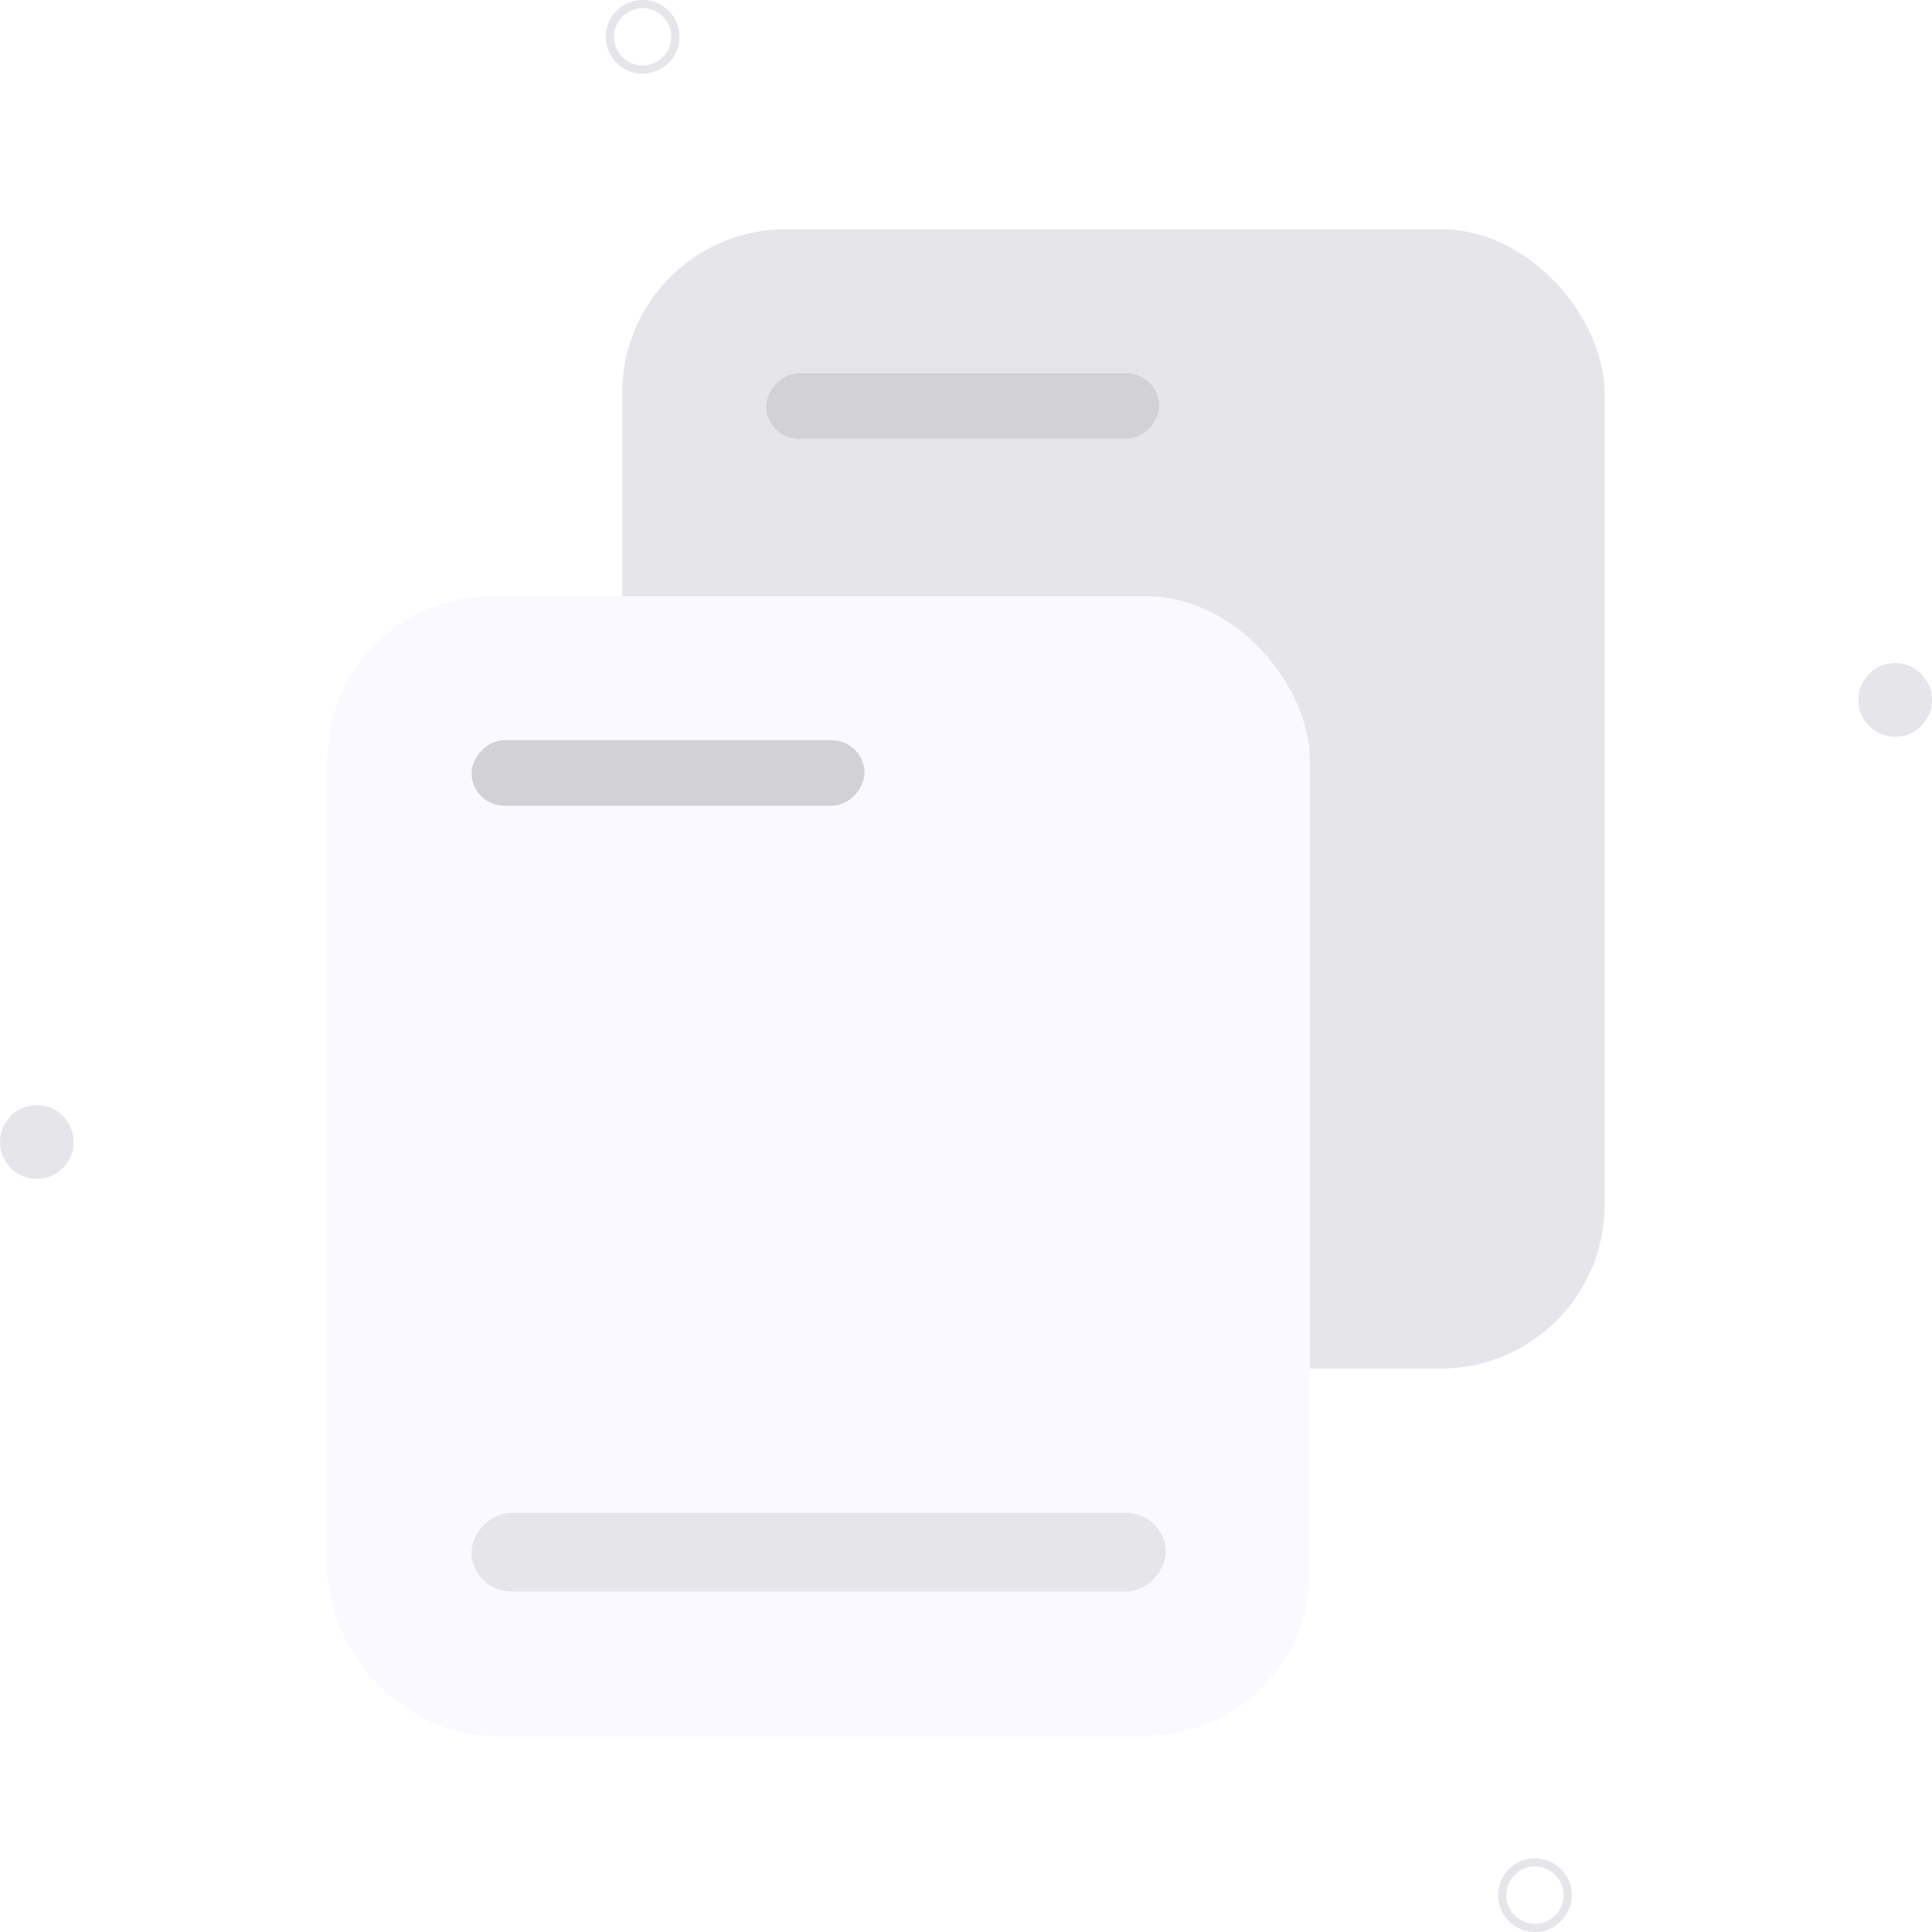 <svg xmlns="http://www.w3.org/2000/svg" width="236" height="236" viewBox="0 0 236 236" fill="none">
  <g clip-path="url(#clip0_7227_21640)">
    <rect x="76" y="28" width="120" height="139.175" rx="20" fill="#E5E5EA"/>
    <rect width="48" height="7.999" rx="3.999" transform="matrix(1 0 0 -1 93.601 53.596)" fill="#D1D1D6"/>
    <g filter="url(#filter0_d_7227_21640)">
      <rect x="40" y="68.825" width="120" height="139.175" rx="20" fill="#F9F9FF"/>
      <rect width="48" height="7.999" rx="3.999" transform="matrix(1 0 0 -1 57.601 94.42)" fill="#D1D1D6"/>
      <rect width="84.8" height="9.598" rx="4.799" transform="matrix(1 0 0 -1 57.601 190.403)" fill="#E5E5EA"/>
    </g>
    <circle cx="4.5" cy="139.5" r="4.5" fill="#E5E5EA"/>
    <circle cx="78.5" cy="4.5" r="4" stroke="#E5E5EA"/>
    <circle cx="187.5" cy="231.5" r="4" stroke="#E5E5EA"/>
    <circle cx="231.5" cy="85.5" r="4.5" fill="#E5E5EA"/>
  </g>
  <defs>
    <filter id="filter0_d_7227_21640" x="20" y="52.825" width="160" height="179.175" filterUnits="userSpaceOnUse" color-interpolation-filters="sRGB">
      <feFlood flood-opacity="0" result="BackgroundImageFix"/>
      <feColorMatrix in="SourceAlpha" type="matrix" values="0 0 0 0 0 0 0 0 0 0 0 0 0 0 0 0 0 0 127 0" result="hardAlpha"/>
      <feOffset dy="4"/>
      <feGaussianBlur stdDeviation="10"/>
      <feComposite in2="hardAlpha" operator="out"/>
      <feColorMatrix type="matrix" values="0 0 0 0 0.882 0 0 0 0 0.893 0 0 0 0 0.902 0 0 0 1 0"/>
      <feBlend mode="normal" in2="BackgroundImageFix" result="effect1_dropShadow_7227_21640"/>
      <feBlend mode="normal" in="SourceGraphic" in2="effect1_dropShadow_7227_21640" result="shape"/>
    </filter>
    <clipPath id="clip0_7227_21640">
      <rect width="236" height="236" fill="white"/>
    </clipPath>
  </defs>
</svg>